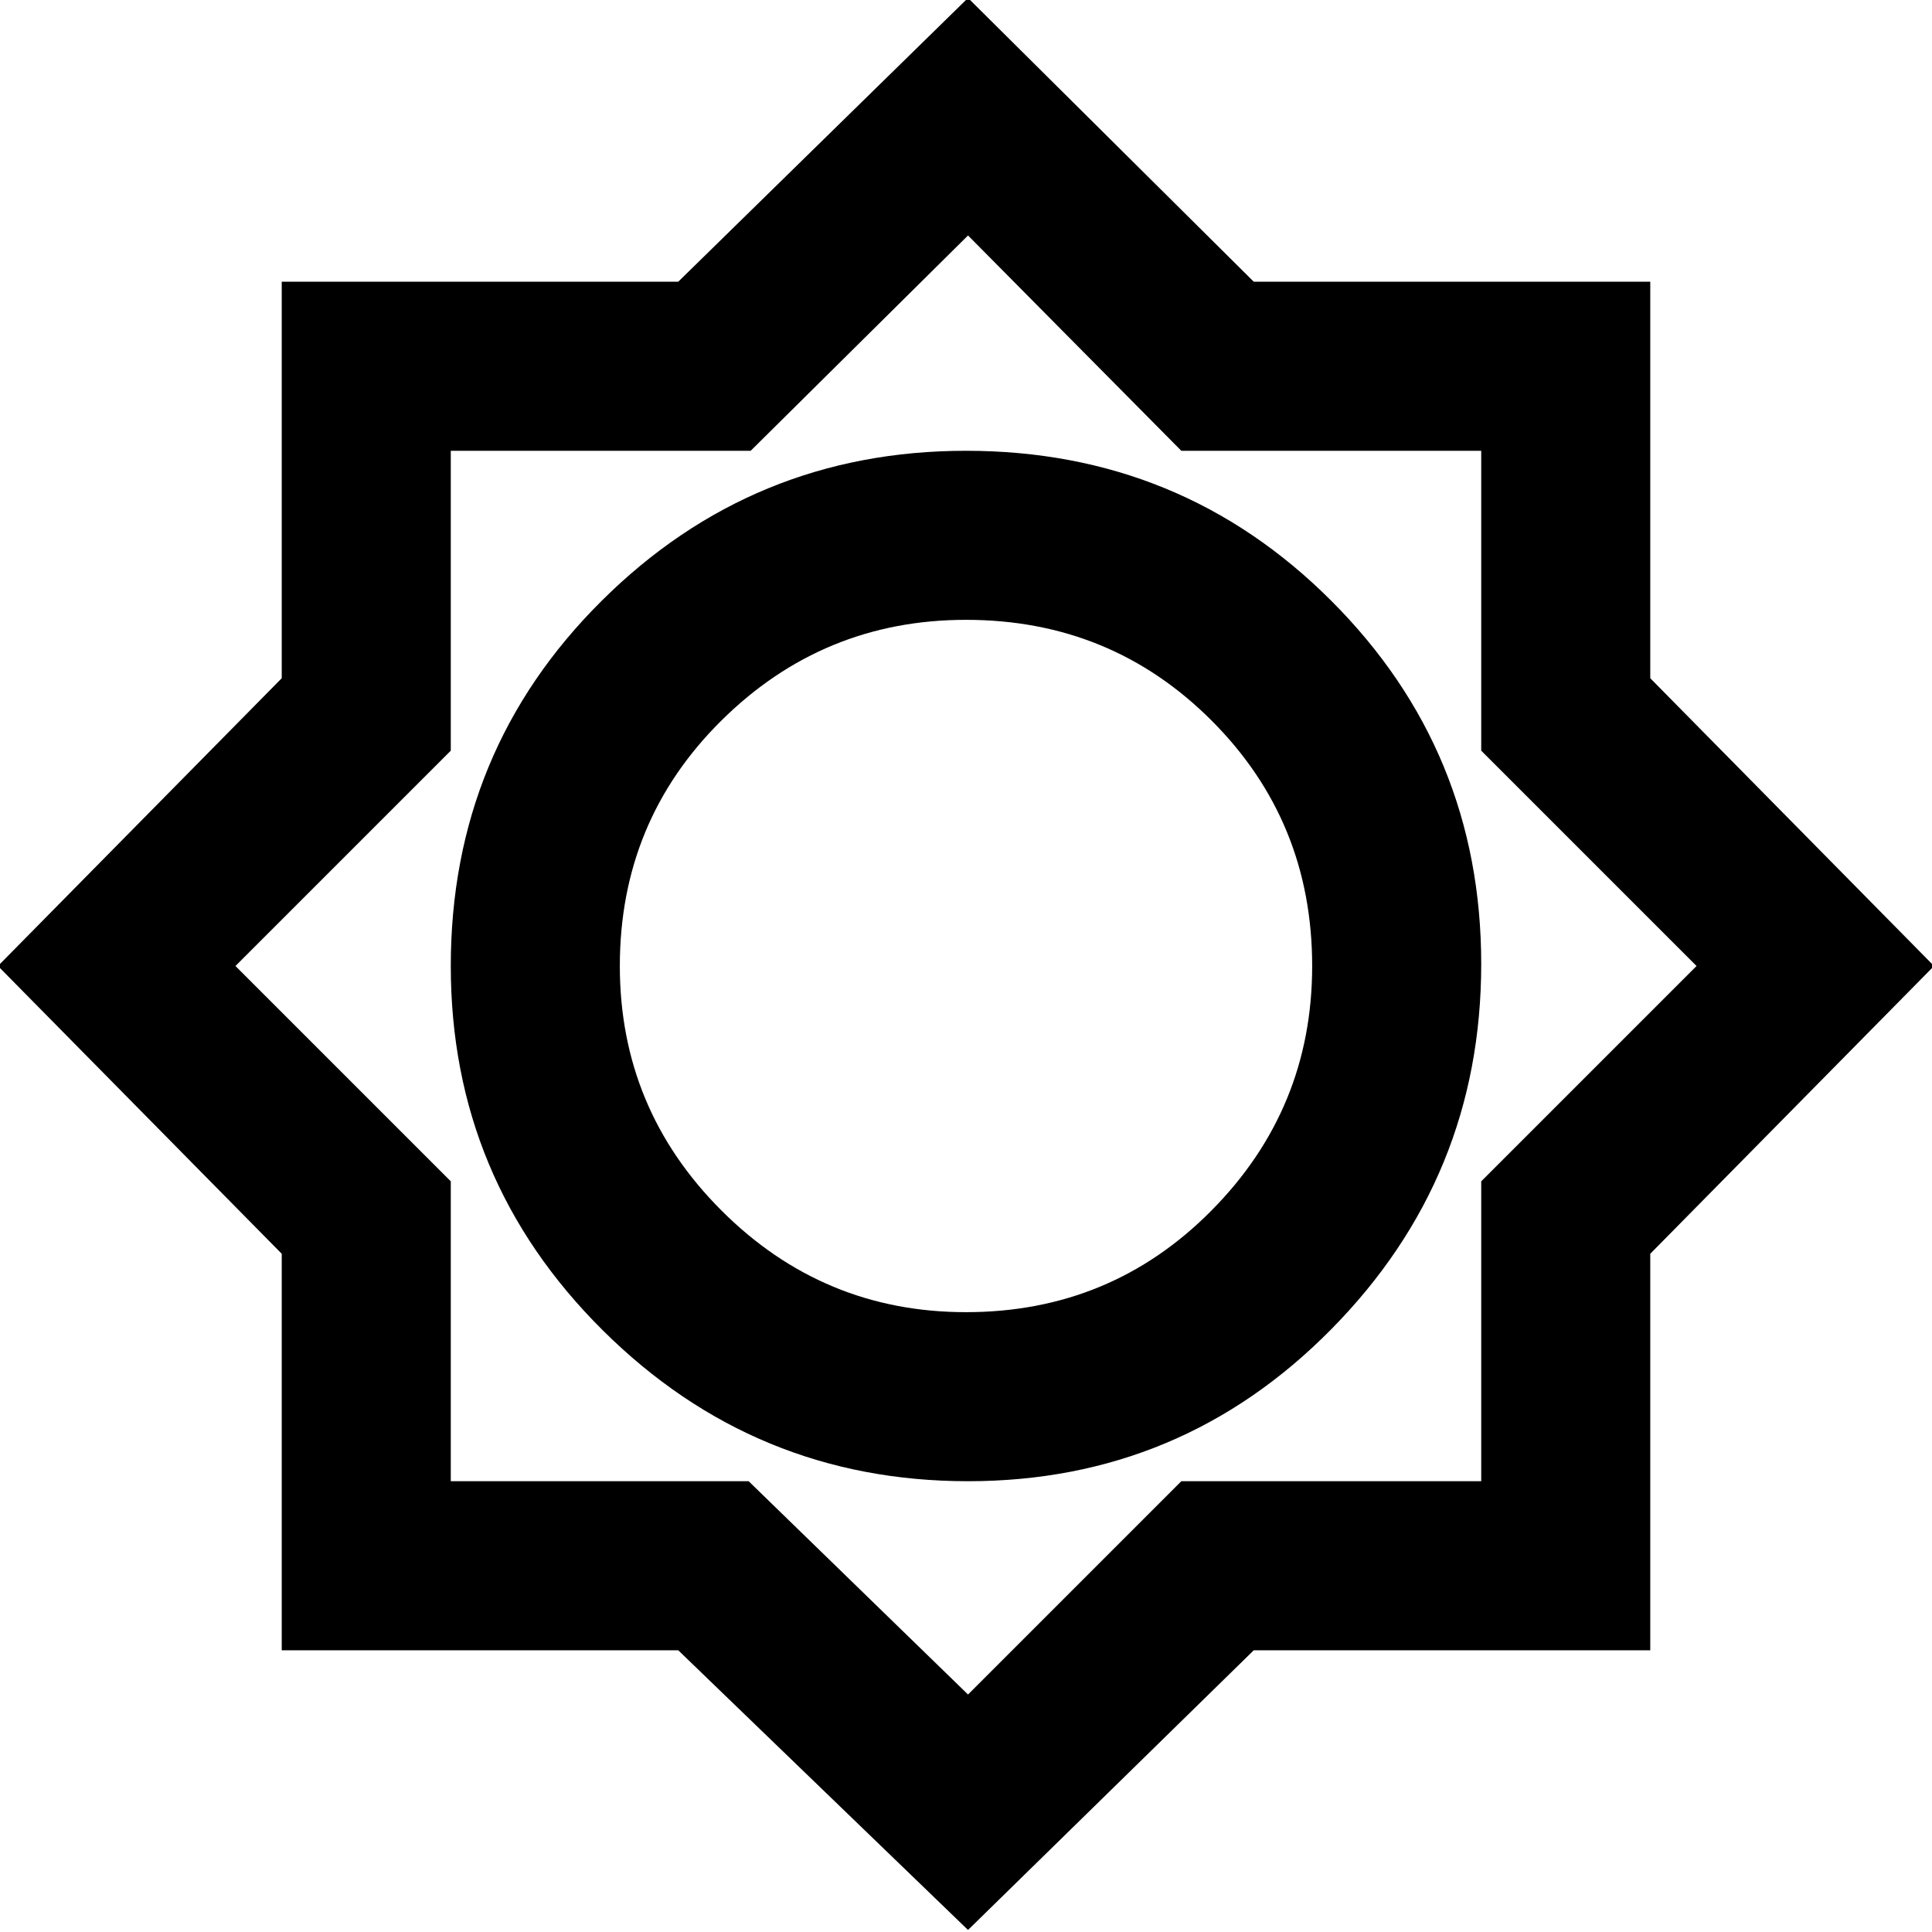 <svg xmlns="http://www.w3.org/2000/svg" height="40" width="40"><path d="M20.042 39.958 14.042 34.167H5.833V25.958L-0.042 20L5.833 14.042V5.833H14.042L20.042 -0.042L25.958 5.833H34.167V14.042L40.042 20L34.167 25.958V34.167H25.958ZM20.042 30.667Q24.458 30.667 27.562 27.521Q30.667 24.375 30.667 19.958Q30.667 15.542 27.562 12.438Q24.458 9.333 20 9.333Q15.583 9.333 12.458 12.438Q9.333 15.542 9.333 20Q9.333 24.417 12.479 27.542Q15.625 30.667 20.042 30.667ZM20 27.167Q17.042 27.167 14.937 25.062Q12.833 22.958 12.833 20Q12.833 17 14.937 14.917Q17.042 12.833 20 12.833Q23 12.833 25.083 14.917Q27.167 17 27.167 20Q27.167 22.958 25.083 25.062Q23 27.167 20 27.167ZM20.042 35.083 24.458 30.667H30.667V24.458L35.125 20L30.667 15.542V9.333H24.458L20.042 4.875L15.542 9.333H9.333V15.542L4.875 20L9.333 24.458V30.667H15.5ZM20 19.958Z"/></svg>